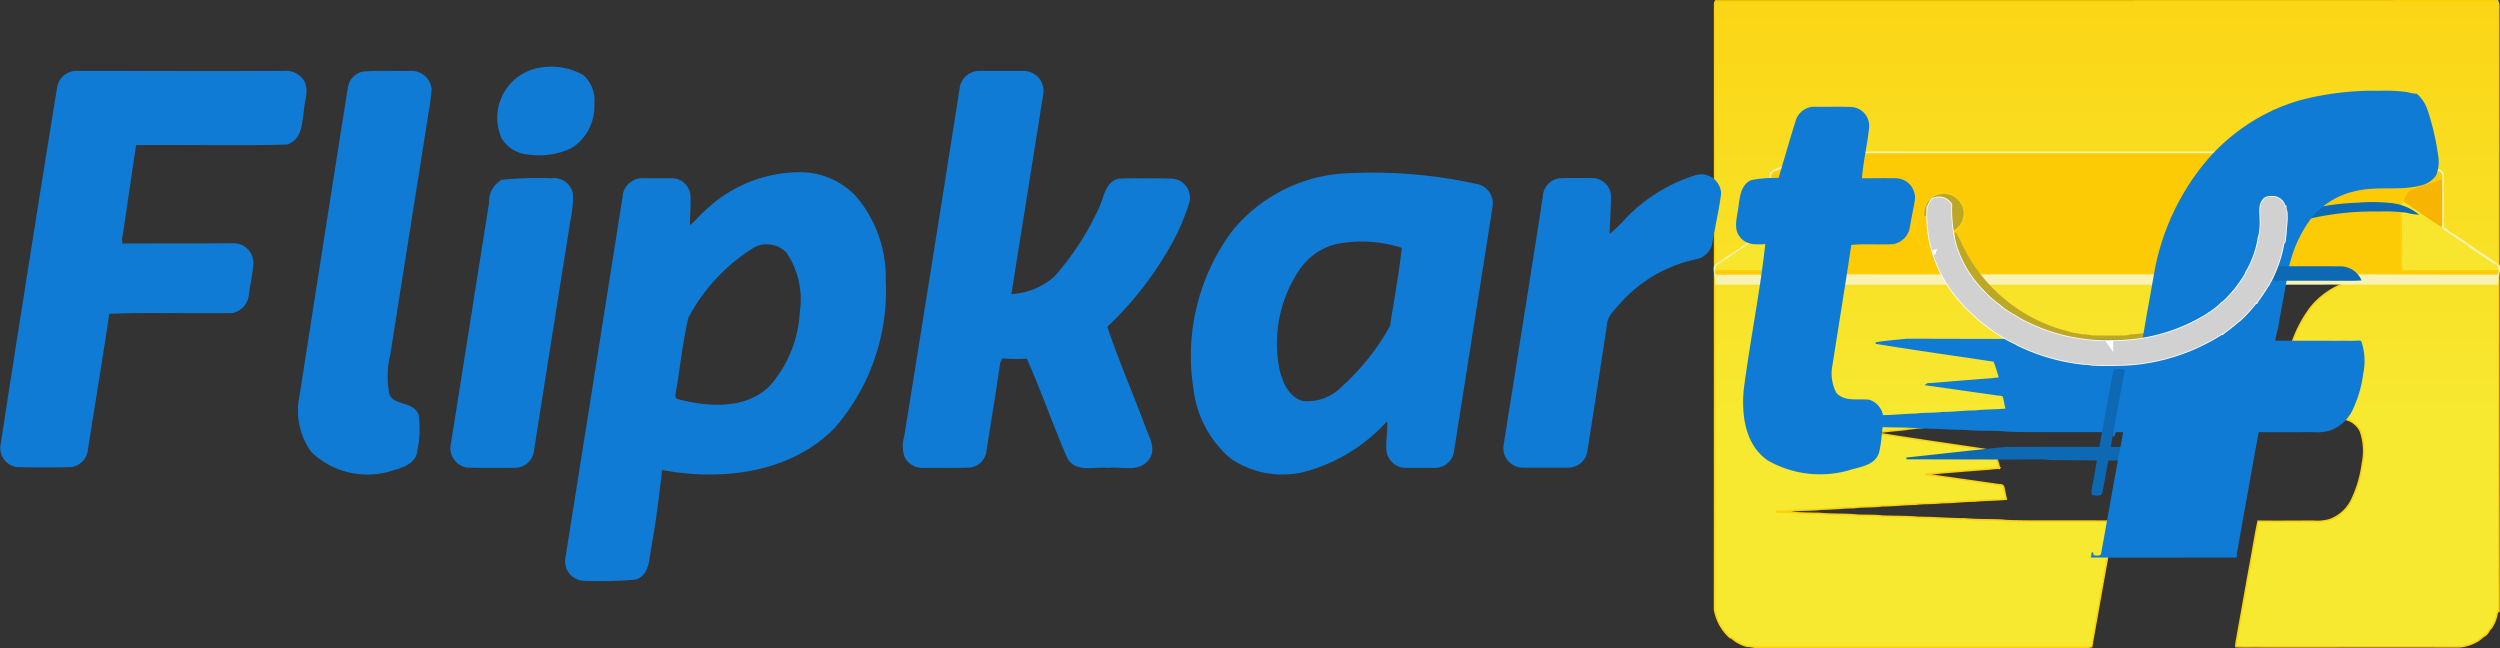 <svg xmlns="http://www.w3.org/2000/svg" xmlns:xlink="http://www.w3.org/1999/xlink" width="146.514" height="37.989" viewBox="0 0 146.514 37.989"><rect x="0" y="0" width="146.514" height="37.989" fill="#333333" stroke="none"/><defs><style>.a,.f,.g,.h{stroke:#fcd109;}.a,.b,.c,.d,.e,.f,.g,.h,.i,.j,.k{stroke-width:0.094px;}.a{fill:url(#a);}.b{fill:#f8f3b5;stroke:#f8f3b5;}.c{fill:#f7b402;stroke:#f7b402;}.d{fill:#bda727;stroke:#bda727;}.e{fill:#f7e62d;stroke:#f7e62d;}.f{fill:url(#b);}.g{fill:url(#c);}.h{fill:url(#d);}.i{fill:#0d69b3;stroke:#0d69b3;}.j,.n{fill:#107bd4;stroke:#107bd4;}.k{fill:#fff;stroke:#fff;}.l{clip-path:url(#e);}.m{fill:none;stroke:#d1d1d1;stroke-width:2px;}.n{stroke-width:0.101px;}</style><linearGradient id="a" x1="0.5" y1="0.635" x2="0.5" y2="-0.365" gradientUnits="objectBoundingBox"><stop offset="0" stop-color="#f7e830"/><stop offset="1" stop-color="#fdcb06"/></linearGradient><radialGradient id="b" cx="-4.829" cy="-41.246" r="4.378" gradientTransform="matrix(0.154, 0, 0, -1, -3.453, -70.087)" gradientUnits="objectBoundingBox"><stop offset="0.596" stop-color="#f29405"/><stop offset="0.736" stop-color="#f7d01e"/><stop offset="1" stop-color="#fdcb06"/></radialGradient><linearGradient id="c" x1="0.491" y1="11.655" x2="0.499" y2="10.674" gradientUnits="objectBoundingBox"><stop offset="0" stop-color="#fada1c"/><stop offset="1" stop-color="#fdcb06"/></linearGradient><linearGradient id="d" x1="101.001" y1="11.748" x2="101.009" y2="10.768" xlink:href="#c"/><clipPath id="e"><path d="M258.522,188.627a.684.684,0,0,1-.058-.322l-.052.006a.733.733,0,0,0-.625-.567c-.232-.019-.522-.013-.658.206-.258.348-.136.793-.148,1.186,0,.026.007.071.007.1a4.506,4.506,0,0,1-.077.78.554.554,0,0,0-.058.251,5.945,5.945,0,0,1-.625,1.754.651.651,0,0,0-.122.251,8.711,8.711,0,0,1-.664.954.827.827,0,0,0-.1.11,6.3,6.3,0,0,1-.535.561c-.045.026-.077.058-.116.084a4.2,4.2,0,0,1-.729.574c-.032.019-.064.045-.1.071a10.367,10.367,0,0,1-5.609,1.56,10.477,10.477,0,0,1-4.823-1.019c-.026-.013-.09-.039-.116-.052a6.448,6.448,0,0,1-.741-.419c-.052-.026-.1-.058-.161-.084a4.929,4.929,0,0,1-.677-.477c-.071-.064-.148-.116-.226-.174a5.464,5.464,0,0,1-.67-.613c-.052-.058-.1-.11-.155-.161a6.427,6.427,0,0,1-1.541-2.585,7.964,7.964,0,0,1-.271-2.411.864.864,0,0,0-1.109-.335c-.161.116-.181.329-.3.477a7.573,7.573,0,0,0,2.16,5.783.1.1,0,0,0,.071.1c.258.239.509.484.767.716a1.026,1.026,0,0,0,.155.129c.258.213.535.406.806.606a1.372,1.372,0,0,0,.161.1,7.251,7.251,0,0,0,1.07.593.841.841,0,0,0,.1.064,11.626,11.626,0,0,0,3.9,1.115,2.084,2.084,0,0,1,.445.045c.645.039,1.29.019,1.934.006a11.6,11.6,0,0,0,5.713-1.831l.019.026c.052-.045.1-.084.148-.122.264-.193.522-.4.78-.613a1.957,1.957,0,0,0,.181-.155,8.507,8.507,0,0,0,.851-.948l.039.019c.019-.032.052-.1.071-.129.219-.3.419-.606.613-.916.013-.019.045-.052.058-.071l-.026-.026c.019-.026.064-.077.084-.1a7.563,7.563,0,0,0,.78-2.276.111.111,0,0,0,.071-.1,6.066,6.066,0,0,0,.071-.761A4.393,4.393,0,0,0,258.522,188.627Z" transform="translate(-237.424 -187.737)"/></clipPath></defs><g transform="translate(1925.468 90.69)"><path class="a" d="M90.55,166.793c-.019-.064-.039-.129-.064-.193q-22.911.01-45.81.006a.266.266,0,0,0-.071.148q0,17.766-.007,35.526a2.874,2.874,0,0,0,.909,1.638c.019.006.064.013.084.019a2.242,2.242,0,0,0,.9.49c.239-.013.471.09.709.064H66.159a1.532,1.532,0,0,0,.541-.045c.007-.026.013-.071.019-.1s.013-.1.019-.142c.406-2.269.8-4.546,1.232-6.815l.039-.29c-1.754-.007-3.514,0-5.268-.007-.426-.013-.864,0-1.29-.052-.729-.032-1.464-.006-2.192-.077-.9,0-1.8-.084-2.7-.084-.709-.071-1.425-.045-2.141-.077-.464-.058-.941-.032-1.412-.052-.767-.084-1.547-.026-2.315-.11-.812.007-1.625-.064-2.437-.084a.092.092,0,0,0,.013-.039c.271.006.535-.013.806-.019.6-.077,1.206-.026,1.805-.11.625,0,1.244-.084,1.87-.084.554-.077,1.115-.032,1.67-.11.651,0,1.29-.084,1.941-.09.535-.071,1.077-.032,1.612-.1.625.006,1.244-.09,1.87-.084.613-.071,1.238-.052,1.85-.116-.058-.238-.1-.477-.155-.716-.045-.148-.226-.116-.342-.135q-2.1-.3-4.184-.593c.09-.071.213-.039.316-.052,1.083-.084,2.16-.181,3.243-.258.245-.013.484-.058.729-.064a8.425,8.425,0,0,0-.322-1.012c-2.315-.355-4.629-.671-6.938-1.051.6-.1,1.206-.142,1.805-.206l.052-.019c1.915-.2,3.836-.426,5.751-.613,2.431-.013,4.855-.007,7.286,0,.077-.013.213.026.226-.084.2-1.044.393-2.089.593-3.134a15.644,15.644,0,0,1,1.393-4.2,12.4,12.4,0,0,1,4.8-5.132,13.823,13.823,0,0,1,6.338-1.767,9.957,9.957,0,0,1,2.147.045,3,3,0,0,1,1.309.554,2.195,2.195,0,0,1,.619.967,15.392,15.392,0,0,1,.606,2.643,2.043,2.043,0,0,1-.123,1.1,1.386,1.386,0,0,1-.883.574c-1.244.322-2.547.019-3.791.322a4.613,4.613,0,0,0-2.631,1.605,7.479,7.479,0,0,0-1.4,3.327c-.174,1.057-.393,2.115-.567,3.179,1.225.007,2.457-.006,3.688.007a1.3,1.3,0,0,1,1.193.735,3.545,3.545,0,0,1,.116,1.889,6.876,6.876,0,0,1-.587,2.044,2.308,2.308,0,0,1-1.3,1.244,2.6,2.6,0,0,1-.974.1c-1.083,0-2.167.013-3.25,0-.174.793-.29,1.605-.445,2.411-.284,1.567-.561,3.14-.845,4.713-.006.052-.013.161-.013.219.509.026,1.019,0,1.528.013,3.778,0,7.563-.007,11.348,0a2.259,2.259,0,0,0,1.173-.284c.213-.077.342-.264.529-.367s.232-.316.387-.451a2.149,2.149,0,0,0,.355-.954.579.579,0,0,0,.1-.013C90.543,190.52,90.563,178.657,90.55,166.793Z" transform="translate(-1869.583 -257.243)"/><path class="b" d="M50.5,47.158a6.994,6.994,0,0,1,1.683-.1q15.793.01,31.587,0a5.315,5.315,0,0,1,1.754.509c.464.187.948.335,1.412.535a.767.767,0,0,1,.238.193c-.006.851,0,1.709,0,2.566a2.173,2.173,0,0,0,.045.677c.136.019.206.123.3.206a8.734,8.734,0,0,1,1.173.767c.58.413,1.2.774,1.767,1.2a1.075,1.075,0,0,1-.045.5,2.685,2.685,0,0,0-.039.554q-22.911.01-45.81.006a2.243,2.243,0,0,0-.064-.625c-.013-.168-.071-.387.09-.5.645-.451,1.328-.858,1.96-1.335.393-.251.774-.509,1.154-.767a.82.82,0,0,0,.052-.432c0-.935,0-1.87.006-2.8.219-.284.6-.316.9-.458.613-.232,1.232-.458,1.838-.69m.039.11c-.825.316-1.657.619-2.482.935-.11.019-.168.116-.226.2.006.052.013.142.013.193-.007.774,0,1.547-.007,2.321a1.618,1.618,0,0,0,.052.561,1.6,1.6,0,0,1-.277.232c-.935.606-1.838,1.264-2.772,1.863-.161.1-.342.226-.29.438-.032.116.026.213.148.181,2.025-.013,4.043.013,6.067-.019,3.011,0,6.016.006,9.027,0l.045-.019a1.755,1.755,0,0,0,.413.019q8.182,0,16.37,0c1.715.006,3.437,0,5.158,0,2.837,0,5.68.026,8.517.013.084-.019.11-.077.077-.181-.007-.1.032-.245-.077-.309-.451-.213-.838-.542-1.27-.8-.155-.129-.355-.2-.471-.374-.445-.251-.858-.561-1.3-.838a1.314,1.314,0,0,1-.219-.206,1.571,1.571,0,0,0,.052-.426c-.006-.819,0-1.638-.006-2.457a.356.356,0,0,0-.1-.361c-.774-.277-1.541-.574-2.308-.858a2.637,2.637,0,0,0-.761-.219H50.958a2.515,2.515,0,0,0-.419.11Z" transform="translate(-1869.469 -128.824)"/><path class="c" d="M96.6,70.9c.567.239,1.173.374,1.747.606.309.123.406.458.542.729a2.685,2.685,0,0,1-.458.348c-.593.4-1.2.787-1.786,1.2a1.618,1.618,0,0,1-.052-.561C96.6,72.447,96.6,71.674,96.6,70.9Zm37.492.606c.574-.226,1.173-.38,1.747-.606.006.819,0,1.638.006,2.457a1.571,1.571,0,0,1-.052.426c-.5-.348-1.012-.677-1.515-1.019a5.941,5.941,0,0,1-.735-.535C133.685,71.957,133.788,71.629,134.1,71.506Z" transform="translate(-1918.23 -151.128)"/><path class="d" d="M235.462,83.992a1.215,1.215,0,0,1,1.444,1.206,1.228,1.228,0,0,1-1.464,1.154,1.4,1.4,0,0,1-.729-.5,1.21,1.21,0,0,1-.1-1.173A1.153,1.153,0,0,1,235.462,83.992Zm18.395.406a1.239,1.239,0,0,1,1.206-.4,1.206,1.206,0,0,1,.3,2.224,1.245,1.245,0,0,1-1.483-.251A1.227,1.227,0,0,1,253.857,84.4Z" transform="translate(-2047.249 -163.349)"/><path class="e" d="M50.6,91.855a2.685,2.685,0,0,0,.458-.348l.045.045c.045.335.013.677.026,1.012-.019,1.006.019,2.018-.026,3.024-1.876,0-3.752-.013-5.629,0-.052-.213.129-.342.29-.438.935-.6,1.838-1.257,2.772-1.863a1.6,1.6,0,0,0,.277-.232C49.4,92.641,50,92.254,50.6,91.855Zm35.049-.129a.4.4,0,0,1,.064-.226,5.949,5.949,0,0,0,.735.535c.5.342,1.012.671,1.515,1.019a1.324,1.324,0,0,0,.219.206c.438.277.851.587,1.3.838.116.174.316.245.471.374.432.258.819.587,1.27.8.11.064.071.206.077.309-1.876.006-3.746-.006-5.622.006a7.667,7.667,0,0,1-.019-.767c0-1.032-.013-2.063-.006-3.095Z" transform="translate(-1870.39 -170.4)"/><path class="f" d="M91.292,55.447c-1.876.006-3.746-.006-5.622.006a7.667,7.667,0,0,1-.019-.767c0-1.032-.013-2.063-.007-3.095a.4.4,0,0,1,.064-.226c.136-.271.239-.6.548-.722.574-.226,1.173-.38,1.747-.606a.356.356,0,0,0-.1-.361c-.774-.277-1.541-.574-2.308-.858a2.637,2.637,0,0,0-.761-.219H51.878a2.512,2.512,0,0,0-.419.11c-.825.316-1.657.619-2.482.935-.11.019-.168.116-.226.2.006.052.013.142.013.193.567.239,1.173.374,1.747.606.309.123.406.458.542.729l.045.045c.045.335.013.677.026,1.012-.019,1.006.019,2.018-.026,3.024-1.876,0-3.752-.013-5.629,0-.032.116.026.213.148.181,2.025-.013,4.043.013,6.067-.019,3.011,0,6.016.006,9.027,0l.045-.019a1.755,1.755,0,0,0,.413.019q8.182,0,16.37,0c1.715.006,3.437,0,5.158,0,2.837,0,5.68.026,8.517.013C91.3,55.609,91.324,55.55,91.292,55.447ZM57.758,51.6a1.153,1.153,0,0,1,.845-.69,1.215,1.215,0,0,1,1.444,1.206,1.228,1.228,0,0,1-1.464,1.154,1.4,1.4,0,0,1-.729-.5,1.211,1.211,0,0,1-.1-1.173ZM77,51.314a1.239,1.239,0,0,1,1.206-.4,1.206,1.206,0,0,1,.3,2.224,1.245,1.245,0,0,1-1.483-.251A1.227,1.227,0,0,1,77,51.314Z" transform="translate(-1870.389 -130.266)"/><path class="g" d="M554.653,188.524c.09.019-.47-.538-.36-.564a1.2,1.2,0,0,1,.967-.043c.473.248.355.827.3,1.042a1.166,1.166,0,0,1-.356.548.622.622,0,0,1-.327.142c.058-.316-.129-.368-.142-.69Z" transform="translate(-2346.401 -265.788)"/><path class="h" d="M227.688,187.626c-.013.322-.2.374-.142.69a.622.622,0,0,1-.327-.142,1.167,1.167,0,0,1-.356-.548c-.054-.215-.171-.795.3-1.042a1.2,1.2,0,0,1,.967.043c.11.026-.45.583-.36.564Z" transform="translate(-2040.047 -264.491)"/><path class="d" d="M281.779,261.584a.356.356,0,0,1,.29-.084,15.024,15.024,0,0,1-3.034,4.658,4.547,4.547,0,0,1-.459.36c-.155.114-.308.22-.459.329s-.3.207-.439.315a6.033,6.033,0,0,1-1.1.6,10.3,10.3,0,0,1-2.347.761,6.881,6.881,0,0,1-.961.135,5.613,5.613,0,0,1-1.232.058c-.226.039-.426-.09-.645-.064q-.285-.04-.569-.1t-.57-.135c-2.956-.922-5.857-3.179-6.7-6.231a3.426,3.426,0,0,1-.057-.623q.135.271.281.537a9.455,9.455,0,0,0,6.406,5.307c.229.1.476.068.7.158a1.8,1.8,0,0,1,.587.058c.664.013,1.328.006,1.992.006a.976.976,0,0,0,.264-.058,8.492,8.492,0,0,0,3.2-.8q.3-.137.6-.293.257-.135.5-.293t.465-.329a10.68,10.68,0,0,0,2.926-3.579C281.549,262.03,281.671,261.8,281.779,261.584Z" transform="translate(-2074.371 -338.612)"/><path class="i" d="M239.1,325.516a13.823,13.823,0,0,1,6.338-1.767,9.958,9.958,0,0,1,2.147.045,3,3,0,0,1,1.309.554,2.78,2.78,0,0,1-.555-.1,9.614,9.614,0,0,0-1.612-.077,16.932,16.932,0,0,0-4.623.548,10.854,10.854,0,0,0-2.289.928,11.424,11.424,0,0,0-3.256,2.669,13.973,13.973,0,0,0-3.017,6.589c-.219,1.283-.471,2.559-.671,3.849-.322.032-.651.013-.974.013q-2.128-.01-4.255-.026c-.3.013-.6-.058-.9-.039-2.579.013-5.158-.006-7.737-.006l.052-.019c1.915-.2,3.836-.426,5.751-.613,2.431-.013,4.855-.007,7.286,0,.077-.013.213.026.226-.084.2-1.044.393-2.089.593-3.134a15.649,15.649,0,0,1,1.393-4.2A12.4,12.4,0,0,1,239.1,325.516Z" transform="translate(-2032.74 -402.513)"/><path class="j" d="M132,331.448a16.933,16.933,0,0,1,4.623-.548,9.608,9.608,0,0,1,1.612.077,2.774,2.774,0,0,0,.555.1,2.2,2.2,0,0,1,.619.967,15.391,15.391,0,0,1,.606,2.643,2.043,2.043,0,0,1-.122,1.1,1.387,1.387,0,0,1-.883.574c-1.244.322-2.547.019-3.791.322a4.613,4.613,0,0,0-2.631,1.605,7.479,7.479,0,0,0-1.4,3.327c-.174,1.057-.393,2.115-.567,3.179a5.731,5.731,0,0,0-.168.748c1.218.019,2.437,0,3.656.013.464-.013.928.013,1.393-.019a3.545,3.545,0,0,1,.116,1.889,6.876,6.876,0,0,1-.587,2.044,2.308,2.308,0,0,1-1.3,1.244,2.6,2.6,0,0,1-.974.1c-1.083,0-2.167.013-3.25,0-.174.793-.29,1.605-.445,2.411-.284,1.567-.561,3.14-.845,4.713-.006.052-.013.161-.013.219v.006c-2.818,0-5.629.007-8.446,0,.007-.026.013-.071.019-.1s.013-.1.019-.142c.007.052.013.148.019.193.174.019.49.11.535-.142.438-2.373.845-4.758,1.3-7.131a1.359,1.359,0,0,0-.535-.006c-.026.09-.052.18-.084.271l.039-.29c-1.754-.007-3.514,0-5.268-.007-.426-.013-.864,0-1.29-.052-.729-.032-1.464-.006-2.192-.077-.9,0-1.8-.084-2.7-.084-.709-.071-1.425-.045-2.141-.077-.464-.058-.941-.032-1.412-.052-.767-.084-1.547-.026-2.315-.11-.812.007-1.625-.064-2.437-.084a.091.091,0,0,0,.013-.039c.271.006.535-.013.806-.019.6-.077,1.206-.026,1.805-.11.625,0,1.244-.084,1.87-.084.554-.077,1.115-.032,1.67-.11.651,0,1.29-.084,1.941-.09.535-.071,1.077-.032,1.612-.1.625.006,1.244-.09,1.87-.084.613-.071,1.238-.052,1.85-.116-.058-.238-.1-.477-.155-.716-.045-.148-.226-.116-.342-.135q-2.1-.3-4.184-.593c.09-.071.213-.039.316-.052,1.083-.084,2.16-.181,3.243-.258.245-.013.484-.058.729-.064a8.425,8.425,0,0,0-.322-1.012c-2.315-.355-4.629-.671-6.938-1.051.6-.1,1.206-.142,1.805-.206,2.579,0,5.158.019,7.737.006.3-.019.6.052.9.039q2.128.019,4.255.026c.322,0,.651.019.974-.013.2-1.29.451-2.566.671-3.849a13.972,13.972,0,0,1,3.017-6.589,11.423,11.423,0,0,1,3.256-2.669A10.852,10.852,0,0,1,132,331.448Z" transform="translate(-1922.634 -416.224)"/><path class="i" d="M398.826,546.3c1.225.007,2.457-.006,3.688.007a1.3,1.3,0,0,1,1.193.735c-.464.032-.928.007-1.393.019-1.219-.013-2.437.007-3.656-.013A5.7,5.7,0,0,1,398.826,546.3Zm-9.51,6.041a1.358,1.358,0,0,1,.535.006c-.451,2.373-.858,4.758-1.3,7.131-.045.251-.361.161-.535.142-.007-.045-.013-.142-.019-.193.406-2.269.8-4.546,1.232-6.815C389.264,552.521,389.29,552.431,389.315,552.34Z" transform="translate(-2190.844 -621.34)"/><path class="k" d="M258.522,188.627a.684.684,0,0,1-.058-.322l-.052.006a.733.733,0,0,0-.625-.567c-.232-.019-.522-.013-.658.206-.258.348-.136.793-.148,1.186,0,.026.007.071.007.1a4.506,4.506,0,0,1-.077.78.554.554,0,0,0-.058.251,5.945,5.945,0,0,1-.625,1.754.651.651,0,0,0-.122.251,8.711,8.711,0,0,1-.664.954.827.827,0,0,0-.1.11,6.3,6.3,0,0,1-.535.561c-.045.026-.077.058-.116.084a4.2,4.2,0,0,1-.729.574c-.032.019-.064.045-.1.071a10.367,10.367,0,0,1-5.609,1.56,10.477,10.477,0,0,1-4.823-1.019c-.026-.013-.09-.039-.116-.052a6.448,6.448,0,0,1-.741-.419c-.052-.026-.1-.058-.161-.084a4.929,4.929,0,0,1-.677-.477c-.071-.064-.148-.116-.226-.174a5.464,5.464,0,0,1-.67-.613c-.052-.058-.1-.11-.155-.161a6.427,6.427,0,0,1-1.541-2.585,7.964,7.964,0,0,1-.271-2.411.864.864,0,0,0-1.109-.335c-.161.116-.181.329-.3.477a7.573,7.573,0,0,0,2.16,5.783.1.1,0,0,0,.071.1c.258.239.509.484.767.716a1.026,1.026,0,0,0,.155.129c.258.213.535.406.806.606a1.372,1.372,0,0,0,.161.1,7.251,7.251,0,0,0,1.07.593.841.841,0,0,0,.1.064,11.626,11.626,0,0,0,3.9,1.115,2.084,2.084,0,0,1,.445.045c.645.039,1.29.019,1.934.006a11.6,11.6,0,0,0,5.713-1.831l.019.026c.052-.045.1-.084.148-.122.264-.193.522-.4.78-.613a1.957,1.957,0,0,0,.181-.155,8.507,8.507,0,0,0,.851-.948l.039.019c.019-.032.052-.1.071-.129.219-.3.419-.606.613-.916.013-.019.045-.052.058-.071l-.026-.026c.019-.026.064-.077.084-.1a7.563,7.563,0,0,0,.78-2.276.111.111,0,0,0,.071-.1,6.066,6.066,0,0,0,.071-.761A4.393,4.393,0,0,0,258.522,188.627Z" transform="translate(-2049.976 -266.896)"/><g class="l" transform="translate(-1812.552 -79.159)"><path class="m" d="M230.167,187.566c.523.164,1.723-.249,2.063.129m-1.762,1.461c.5-.174,1.575-.587,2.02-.344m-1.5,1.934c.242.078.719-.347.956-.472a3.521,3.521,0,0,1,1.107-.388m-1.29,2.536a3.645,3.645,0,0,1,.909-.9c.358-.25,1.336-.917,1.756-.689m-1.934,2.794c.283-.225.4-.624.7-.861a6.075,6.075,0,0,1,1.281-.515m-.763,2.267c.085-.623.718-1.376,1.322-1.322m-.387,2.192c.319-.032.589-.746.8-.988a2.055,2.055,0,0,1,1.086-.6m-.043,2.364c-.021-.451.445-1.744.989-1.676m.387,2.106c-.023-.533.253-2.137.9-2.192m.516,3.052a2.764,2.764,0,0,1,.473-2.364m1.29,2.536c-.066-.621-.683-1.878,0-2.364m1.891,1.934a3.579,3.579,0,0,1-.344-2.063m2.149,1.762a4.284,4.284,0,0,1-.6-1.28c-.051-.286.039-.694-.007-.912m2.106,1.547a2.248,2.248,0,0,1-.473-2.02M247.7,195.6a5.013,5.013,0,0,1-.731-2.192m2.149.817c-.545-.367-1.241-1.033-1.161-1.762m2.665.6a4.628,4.628,0,0,1-2.321-1.59m3.009.172c-.6-.128-2.571-.9-2.45-1.676m3.095.172a9.109,9.109,0,0,1-2.708-1.161m3.138-.215a8.411,8.411,0,0,1-1.808-.3c-.592-.1-1.14-.3-1.716-.43m3.009-.6a7.517,7.517,0,0,1-2.88-.6" transform="translate(-230.635 -186.893)"/></g><g transform="translate(-1925.412 -86.711)"><path class="n" d="M-1894.123,242.736a3.758,3.758,0,0,1,2.8.353,1.9,1.9,0,0,1,.635,1.639,2.852,2.852,0,0,1-1.3,2.556,4.444,4.444,0,0,1-2.574.37,1.946,1.946,0,0,1-1.463-.917A2.922,2.922,0,0,1-1894.123,242.736Zm-27.959,1.111a1.1,1.1,0,0,1,1.075-.987c4.072,0,8.127.018,12.181,0a1.18,1.18,0,0,1,1.128.546c.3.529.035,1.111,0,1.657-.123.74-.088,1.728-.952,2.01-2.962.088-5.923,0-8.885.035-.282,1.868-.547,3.719-.829,5.57,0,.071.018.229.018.3,2.168-.018,4.337,0,6.5-.018a1.113,1.113,0,0,1,1.181,1.111c-.053.652-.194,1.287-.282,1.939a1.148,1.148,0,0,1-.882.934c-2.415.053-4.865-.053-7.28.053-.388,2.662-.846,5.324-1.252,7.986a1.1,1.1,0,0,1-1,1q-1.507.027-3.014,0a1.076,1.076,0,0,1-1-1.322Q-1923.765,254.247-1922.082,243.847Zm17.91-.952c.917-.07,1.851-.018,2.768-.035a1.136,1.136,0,0,1,1.181.987,12.257,12.257,0,0,1-.176,1.375c-.74,4.724-1.5,9.449-2.239,14.173a5.53,5.53,0,0,0-.07,2.345c.264.776,1.445.441,1.728,1.251a5.948,5.948,0,0,1-.071,2.01c-.053.881-1.058,1.075-1.745,1.269a4.663,4.663,0,0,1-4.39-1.164,4.1,4.1,0,0,1-.67-3.3q1.4-8.99,2.821-18A1.066,1.066,0,0,1-1904.171,242.895Zm34.992.952a1.114,1.114,0,0,1,1.058-.987h2.68a1.119,1.119,0,0,1,1.058,1.34c-.617,3.914-1.252,7.827-1.869,11.74a4.134,4.134,0,0,0,2.644-1.075,16.39,16.39,0,0,0,2.662-4.16c.229-.582.353-1.428,1.111-1.534,1-.035,2.027-.018,3.032,0a1.064,1.064,0,0,1,.969,1.393A12.532,12.532,0,0,1-1857,253.19a19.913,19.913,0,0,1-3.631,4.6c.652,1.957,1.481,3.861,2.2,5.782.211.635.723,1.375.247,1.992-.547.74-1.569.37-2.327.458-.793-.088-1.939.317-2.38-.582-.828-1.922-1.516-3.9-2.362-5.817a10.66,10.66,0,0,1-1.5-.018l-.141.282c-.265,1.763-.546,3.526-.828,5.288a1.049,1.049,0,0,1-.9.829c-.934.035-1.886.017-2.838.017a1.1,1.1,0,0,1-.952-.617,1.946,1.946,0,0,1-.017-1.146Q-1870.783,254.053-1869.179,243.847Zm48.989,1.922a1.1,1.1,0,0,1,1.093-.811c.705.018,1.428-.018,2.151.018a1.058,1.058,0,0,1,.969,1.163c-.106,1-.353,2.01-.423,3.014.688,0,1.393-.018,2.08,0a1.088,1.088,0,0,1,1.022,1.234c-.088.547-.212,1.076-.3,1.622a1.147,1.147,0,0,1-.917.9c-.846.053-1.675-.035-2.5.053-.353,2.362-.74,4.724-1.111,7.087a2.5,2.5,0,0,0,.229,1.639c.476.582,1.3.37,1.974.441a1.16,1.16,0,0,1,.775,1.269c-.088.6-.106,1.2-.247,1.78-.212.652-.97.776-1.551.934a6.127,6.127,0,0,1-4.883-.511c-1.322-.9-1.534-2.644-1.393-4.125.37-2.856.952-5.694,1.269-8.567-.494.018-1.093.088-1.463-.353-.423-.441-.212-1.093-.141-1.64.106-.582.088-1.34.723-1.657a7.19,7.19,0,0,1,1.64-.123C-1820.86,248.007-1820.542,246.879-1820.19,245.768Zm-9.96,5.711a9.6,9.6,0,0,1,3.984-2.485,1.118,1.118,0,0,1,1.516,1c-.123.97-.353,1.921-.511,2.873a1.122,1.122,0,0,1-.952.934,8.335,8.335,0,0,0-4.425,2.574c-.3.37-.74.723-.793,1.234-.37,2.468-.758,4.936-1.146,7.4a1.088,1.088,0,0,1-1.058,1h-2.68a1.1,1.1,0,0,1-1.093-1.2c.776-4.883,1.552-9.748,2.309-14.632a1.075,1.075,0,0,1,.9-1.022c.652-.035,1.3-.018,1.975-.018a1.059,1.059,0,0,1,1.022,1.023c0,.758-.07,1.534-.088,2.309A8.01,8.01,0,0,0-1830.15,251.48Zm-65.9-2.239a19.839,19.839,0,0,1,2.891-.088,1.084,1.084,0,0,1,1.216.829,5.656,5.656,0,0,1-.123,1.446q-1.084,6.8-2.151,13.591a1.082,1.082,0,0,1-1.022,1c-.952,0-1.9.018-2.873-.017a1.109,1.109,0,0,1-.881-1.34c.758-4.707,1.481-9.4,2.239-14.1A1.406,1.406,0,0,1-1896.045,249.241Zm57.045.229a28.183,28.183,0,0,0-7.968-.582,9.165,9.165,0,0,0-6.24,3.332,12.231,12.231,0,0,0-2.257,9.237,6.248,6.248,0,0,0,2.168,4.037,5.352,5.352,0,0,0,4.143.793,9.97,9.97,0,0,0,5.024-3.067c.07.6-.071,1.2-.035,1.78a1.093,1.093,0,0,0,1.075,1.022h1.8a1.08,1.08,0,0,0,1-1q1.137-7.166,2.256-14.3A1.113,1.113,0,0,0-1839,249.47Zm-4.953,8.3a13.594,13.594,0,0,1-2.8,3.543,2.9,2.9,0,0,1-2.309.9c-.846-.176-1.252-1.058-1.446-1.816a7.753,7.753,0,0,1,1.075-5.835,3.769,3.769,0,0,1,2.2-1.64,7.687,7.687,0,0,1,3.9.194l.07.071C-1843.424,254.723-1843.724,256.239-1843.953,257.773Zm-29.651-2.644a7.291,7.291,0,0,0-1.728-4.936,4.461,4.461,0,0,0-3.349-1.393,8.009,8.009,0,0,0-5.465,2.274c-.335.265-.564.652-.934.864,0-.582.053-1.164.035-1.763a1.046,1.046,0,0,0-1.022-1.023h-1.8a1.107,1.107,0,0,0-1.058,1.04q-1.666,10.577-3.349,21.154a1.094,1.094,0,0,0,1.075,1.3,23.615,23.615,0,0,0,2.961-.071c.776-.212.758-1.111.882-1.763.282-1.551.476-3.1.652-4.672,3.473.67,7.51.212,10.1-2.415a12.171,12.171,0,0,0,3-8.6Zm-4.936,1.78a7.1,7.1,0,0,1-1.816,4.442c-1.463,1.393-3.684,1.2-5.483.723a1.206,1.206,0,0,1-.106-.212c.282-1.534.423-3.085.776-4.6a10.792,10.792,0,0,1,3.9-4.16,1.635,1.635,0,0,1,1.957.353A4.957,4.957,0,0,1-1878.54,256.909Z" transform="translate(1925.412 -242.632)"/></g></g></svg>